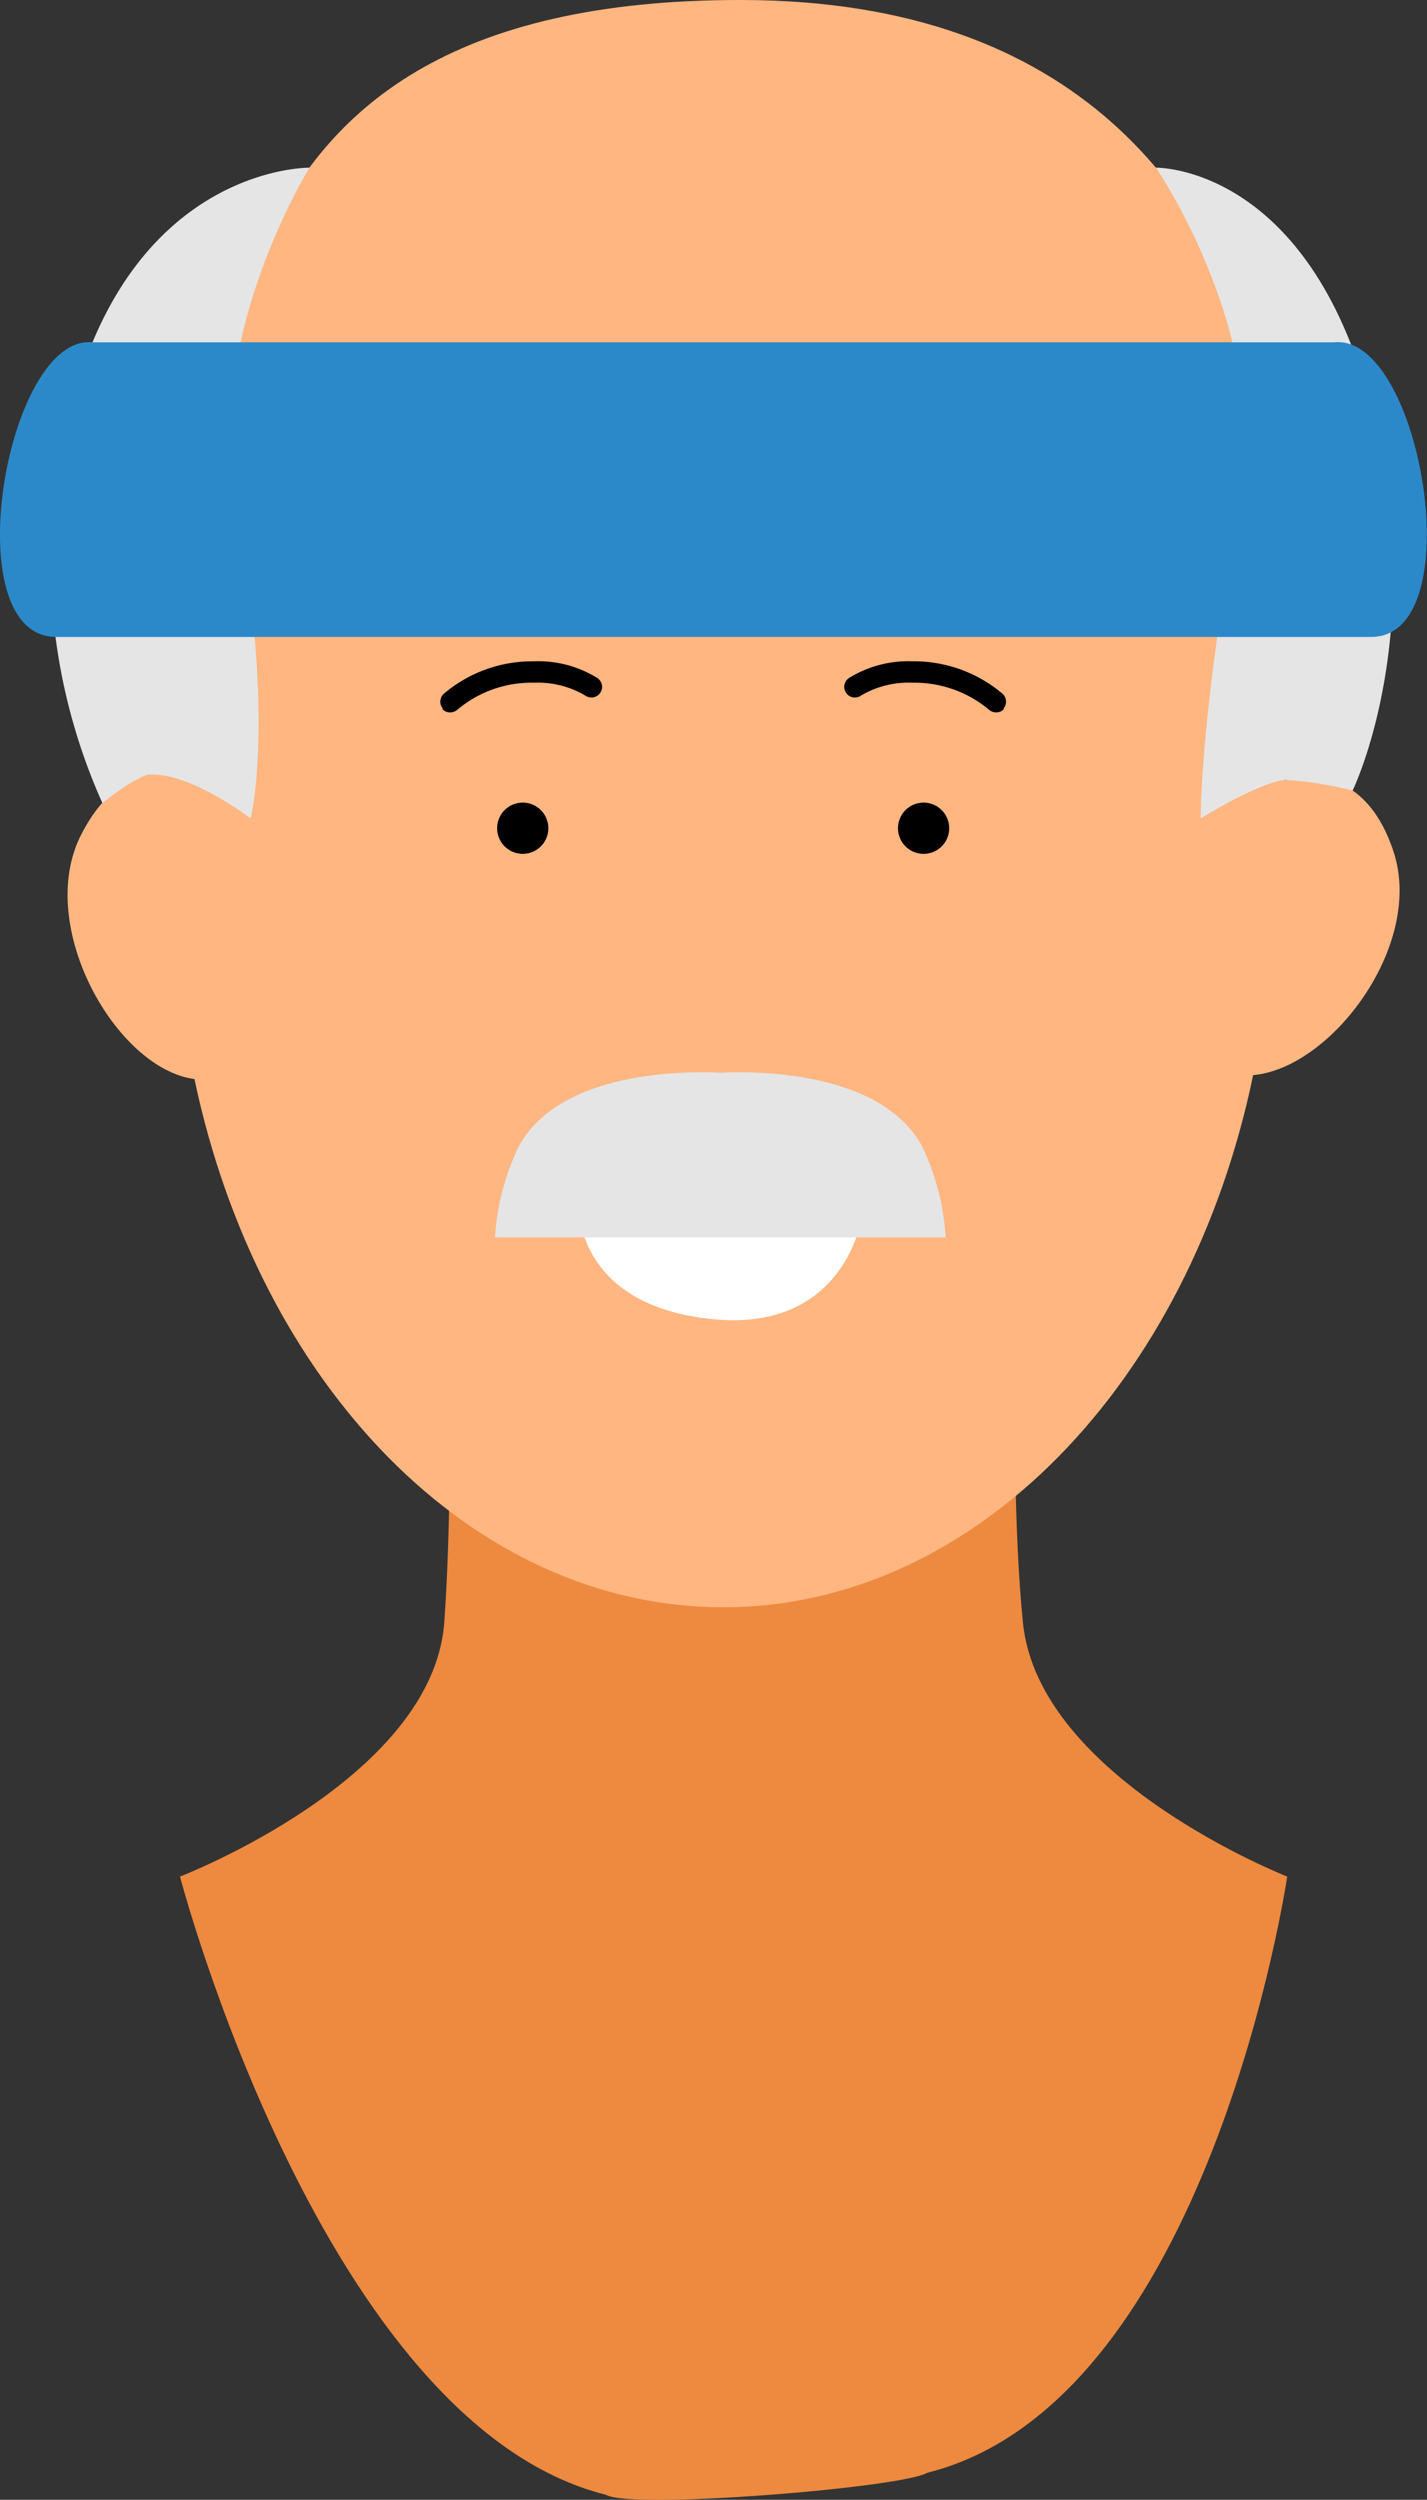 <svg xmlns="http://www.w3.org/2000/svg" viewBox="0 0 111.46 195.13"><rect x="0" y="0" width="111.46" height="195.13" fill="#333333" stroke="none"/><defs><style>.cls-1{fill:#ed8a40;}.cls-2{fill:#ffb680;}.cls-3{fill:#fff;}.cls-4{fill:#e5e5e5;}.cls-5{fill:#2b89c9;}</style></defs><g id="Layer_2" data-name="Layer 2"><g id="_3_elements" data-name="#3 elements"><path class="cls-1" d="M100.54,146.48s-19.42-7.6-20.64-19.82c-1.4-13.91,0-36.81,0-36.81H34.7s1,22.86,0,36.81c-.92,12.25-20.64,19.82-20.64,19.82s11.19,42.75,33.28,48.26c1.94,1.17,23.14-.55,25.08-1.72C94.5,187.51,100.54,146.48,100.54,146.48Z"/><path class="cls-2" d="M108.85,66.49c-2.52-7.69-8.49-5.58-8.49-5.58S110.69.12,58,0C12.69-.1,17.28,33.46,14.12,60.51c-1.88-.4-5.31-.3-7.82,4.72-3.54,7.08,2.77,18.19,8.89,19,5,23.77,21.61,41.23,41.31,41.23s36.42-17.61,41.38-41.54C104,83.39,111.24,73.76,108.85,66.49Z"/><path class="cls-3" d="M45.12,93l22.07,2.51S65.73,103.8,56,103C44.12,102,45.12,93,45.12,93Z"/><path class="cls-4" d="M72,89.43c-3.27-5.9-13.16-5.82-15.72-5.7-2.57-.12-12.46-.2-15.73,5.7a19,19,0,0,0-1.89,7.16H73.86A19,19,0,0,0,72,89.43Z"/><path class="cls-4" d="M24.18,13.09S16.12,26,18.36,38.48c3.23,17.87,1.21,25.4,1.21,25.4s-4.74-3.61-7.85-3.41C10.64,60.54,8,62.69,8,62.69A46.16,46.16,0,0,1,5.78,30.93C10.8,12.89,24.18,13.09,24.18,13.09Z"/><path class="cls-4" d="M90.29,13.09S99.13,26,96.88,38.48c-3.22,17.87-3.09,25.4-3.09,25.4s4.41-2.76,6.57-3a27.55,27.55,0,0,1,5.29.83s6.24-12.77,1.21-30.81S90.29,13.09,90.29,13.09Z"/><path class="cls-5" d="M104.2,26.72H7.26c-6.78-.73-10.85,23-2.87,23H107.07C115,49.76,111,26,104.2,26.72Z"/><path d="M78.37,55.32a.83.83,0,0,0-.08-1.18h0a10.7,10.7,0,0,0-7.05-2.52h0a8.76,8.76,0,0,0-4.95,1.32h0a.83.83,0,0,0-.19,1.16h0a.83.83,0,0,0,1.16.19h0a7.28,7.28,0,0,1,4-1h0a9.07,9.07,0,0,1,6,2.12h0a.87.87,0,0,0,.55.2h0a.8.8,0,0,0,.62-.28Z"/><path d="M70.14,64.65a2,2,0,1,0,2-2A2,2,0,0,0,70.14,64.65Z"/><path d="M34.6,55.32a.83.83,0,0,1,.08-1.18h0a10.7,10.7,0,0,1,7-2.52h0a8.76,8.76,0,0,1,5,1.32h0a.83.83,0,0,1,.19,1.16h0a.83.83,0,0,1-1.16.19h0a7.3,7.3,0,0,0-4-1h0a9,9,0,0,0-6,2.12h0a.87.87,0,0,1-.55.2h0a.8.8,0,0,1-.62-.28Z"/><path d="M42.83,64.65a2,2,0,1,1-2-2A2,2,0,0,1,42.83,64.65Z"/></g></g></svg>